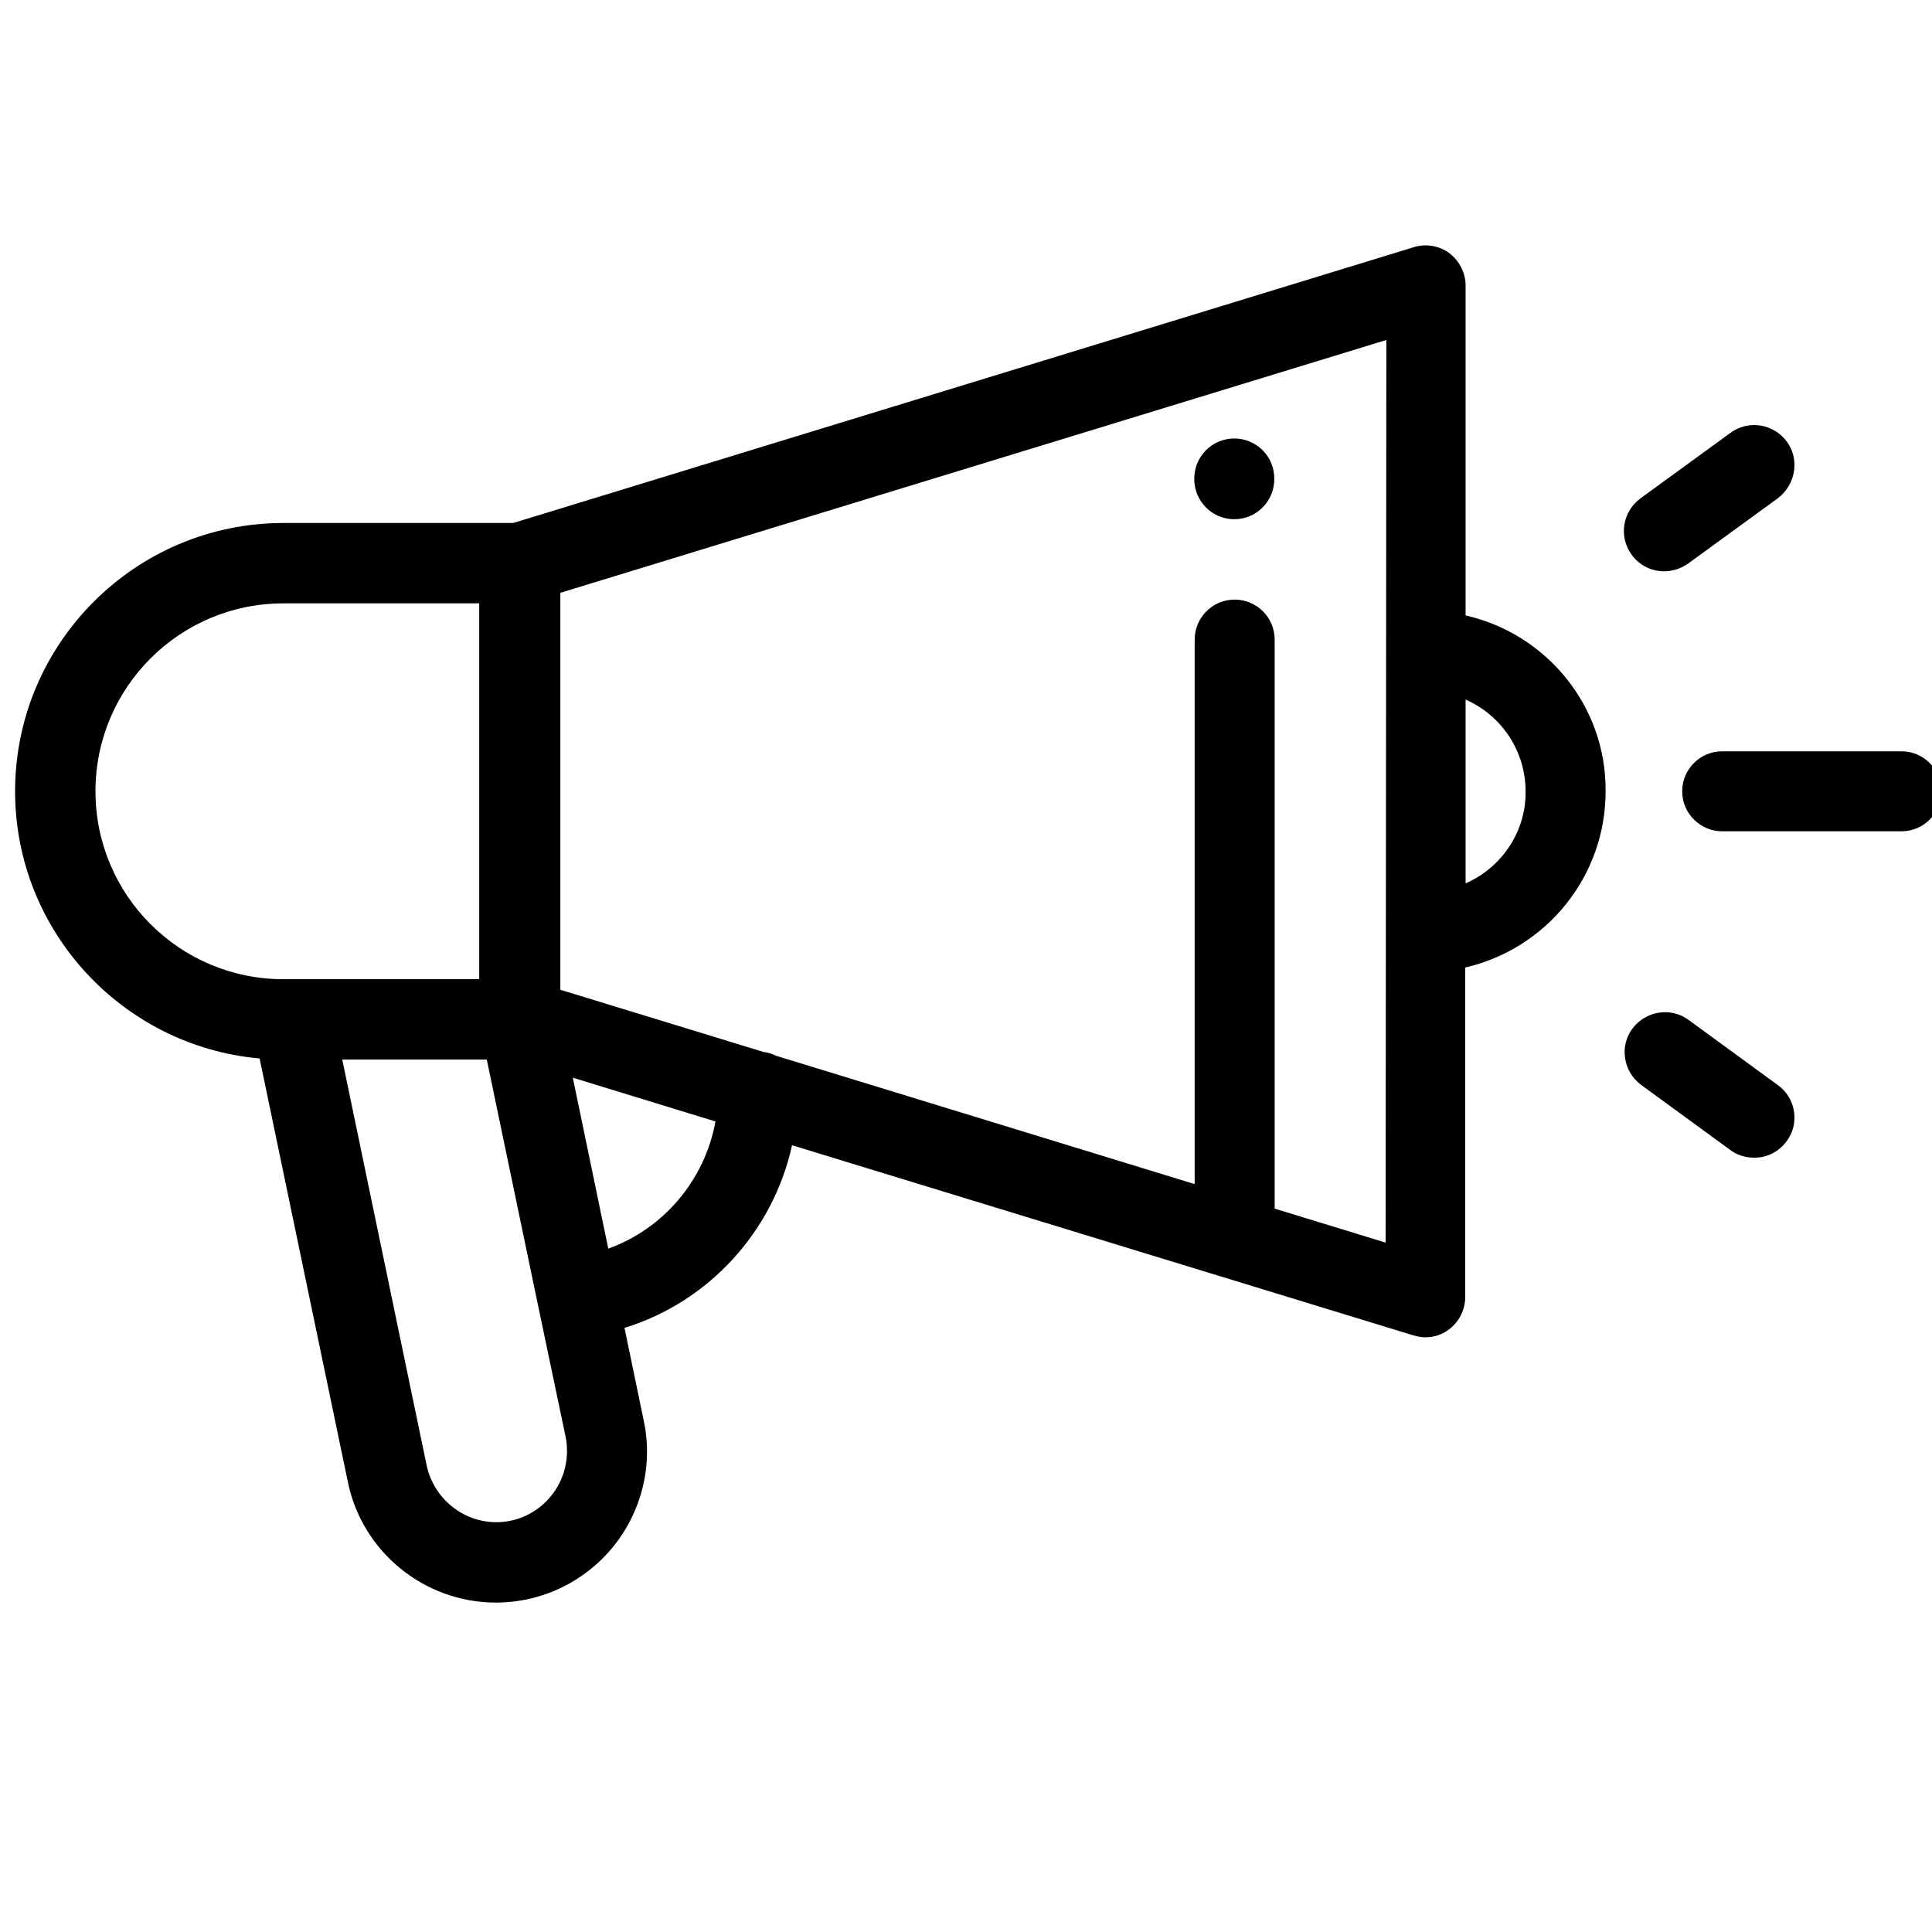 <?xml version="1.0" encoding="utf-8"?>
<!-- Generator: Adobe Illustrator 24.2.3, SVG Export Plug-In . SVG Version: 6.00 Build 0)  -->
<svg version="1.1" id="Capa_1" xmlns="http://www.w3.org/2000/svg" xmlns:xlink="http://www.w3.org/1999/xlink" x="0px" y="0px"
	 viewBox="0 0 512 512" style="enable-background:new 0 0 512 512;" xml:space="preserve">
<g>
	<g>
		<path d="M327.1,116.2c-5.9,0-10.6,4.8-10.6,10.6v0.2c0,5.9,4.8,10.6,10.6,10.6c5.9,0,10.6-4.8,10.6-10.6v-0.2
			C337.7,120.9,332.9,116.2,327.1,116.2z"/>
	</g>
</g>
<g>
	<g>
		<path d="M388.4,163.1V75.7c0-3.4-1.6-6.5-4.3-8.6c-2.7-2-6.2-2.6-9.4-1.6L136,138.6H75.1C35.9,138.6,4,170.5,4,209.7
			c0,37.1,28.6,67.6,64.8,70.8l23.4,112.3c3.8,18.5,20.3,31.9,39.2,31.9c12.1,0,23.4-5.4,31.1-14.8c7.6-9.4,10.6-21.6,8.1-33.4
			l-5.1-24.6c22.4-6.9,39.4-25.6,44.4-48.4l164.7,50.4c1,0.3,2.1,0.5,3.1,0.5c2.3,0,4.5-0.7,6.3-2.1c2.7-2,4.3-5.2,4.3-8.6v-87.3
			c21.3-4.9,37.2-23.9,37.2-46.7C425.7,187,409.7,167.9,388.4,163.1z M75.1,259.5c-27.5,0-49.8-22.3-49.8-49.8s22.3-49.8,49.8-49.8
			H127v99.6H77.6H75.1L75.1,259.5z M146,396.5c-3.6,4.4-8.9,6.9-14.5,6.9c-8.8,0-16.5-6.3-18.4-14.9L90.7,280.8H129l13.6,65.2l0,0
			l7.3,34.8C151,386.3,149.6,392.1,146,396.5z M161.2,330.9l-9.4-45.3l37.8,11.6C186.8,312.7,175.9,325.6,161.2,330.9z M367.2,329.3
			L367.2,329.3l-29.4-9V169.5c0-5.9-4.8-10.6-10.6-10.6c-5.9,0-10.6,4.8-10.6,10.6v144.3l-110.9-34c-1-0.5-2.2-0.9-3.3-1l-53.9-16.5
			V157.1l218.9-67L367.2,329.3L367.2,329.3z M388.4,234.1v-48.7c9.4,4.1,15.9,13.5,15.9,24.4C404.4,220.6,397.8,230,388.4,234.1z"/>
	</g>
</g>
<g>
	<g>
		<path d="M503.9,199.1h-47.5c-5.9,0-10.6,4.8-10.6,10.6c0,5.9,4.8,10.6,10.6,10.6h47.5c5.9,0,10.6-4.8,10.6-10.6
			C514.5,203.8,509.7,199.1,503.9,199.1z"/>
	</g>
</g>
<g>
	<g>
		<path d="M473.5,117c-3.5-4.7-10.1-5.8-14.9-2.3l-23.9,17.4c-4.7,3.5-5.8,10.1-2.3,14.9c2.1,2.9,5.3,4.4,8.6,4.4
			c2.2,0,4.4-0.7,6.3-2l23.9-17.4C475.9,128.4,477,121.7,473.5,117z"/>
	</g>
</g>
<g>
	<g>
		<path d="M471.2,287.6l-23.7-17.3c-4.7-3.5-11.4-2.4-14.9,2.3s-2.4,11.4,2.3,14.9l23.7,17.3c1.9,1.4,4.1,2,6.3,2
			c3.3,0,6.5-1.5,8.6-4.4C477,297.7,475.9,291,471.2,287.6z"/>
	</g>
</g>
</svg>
